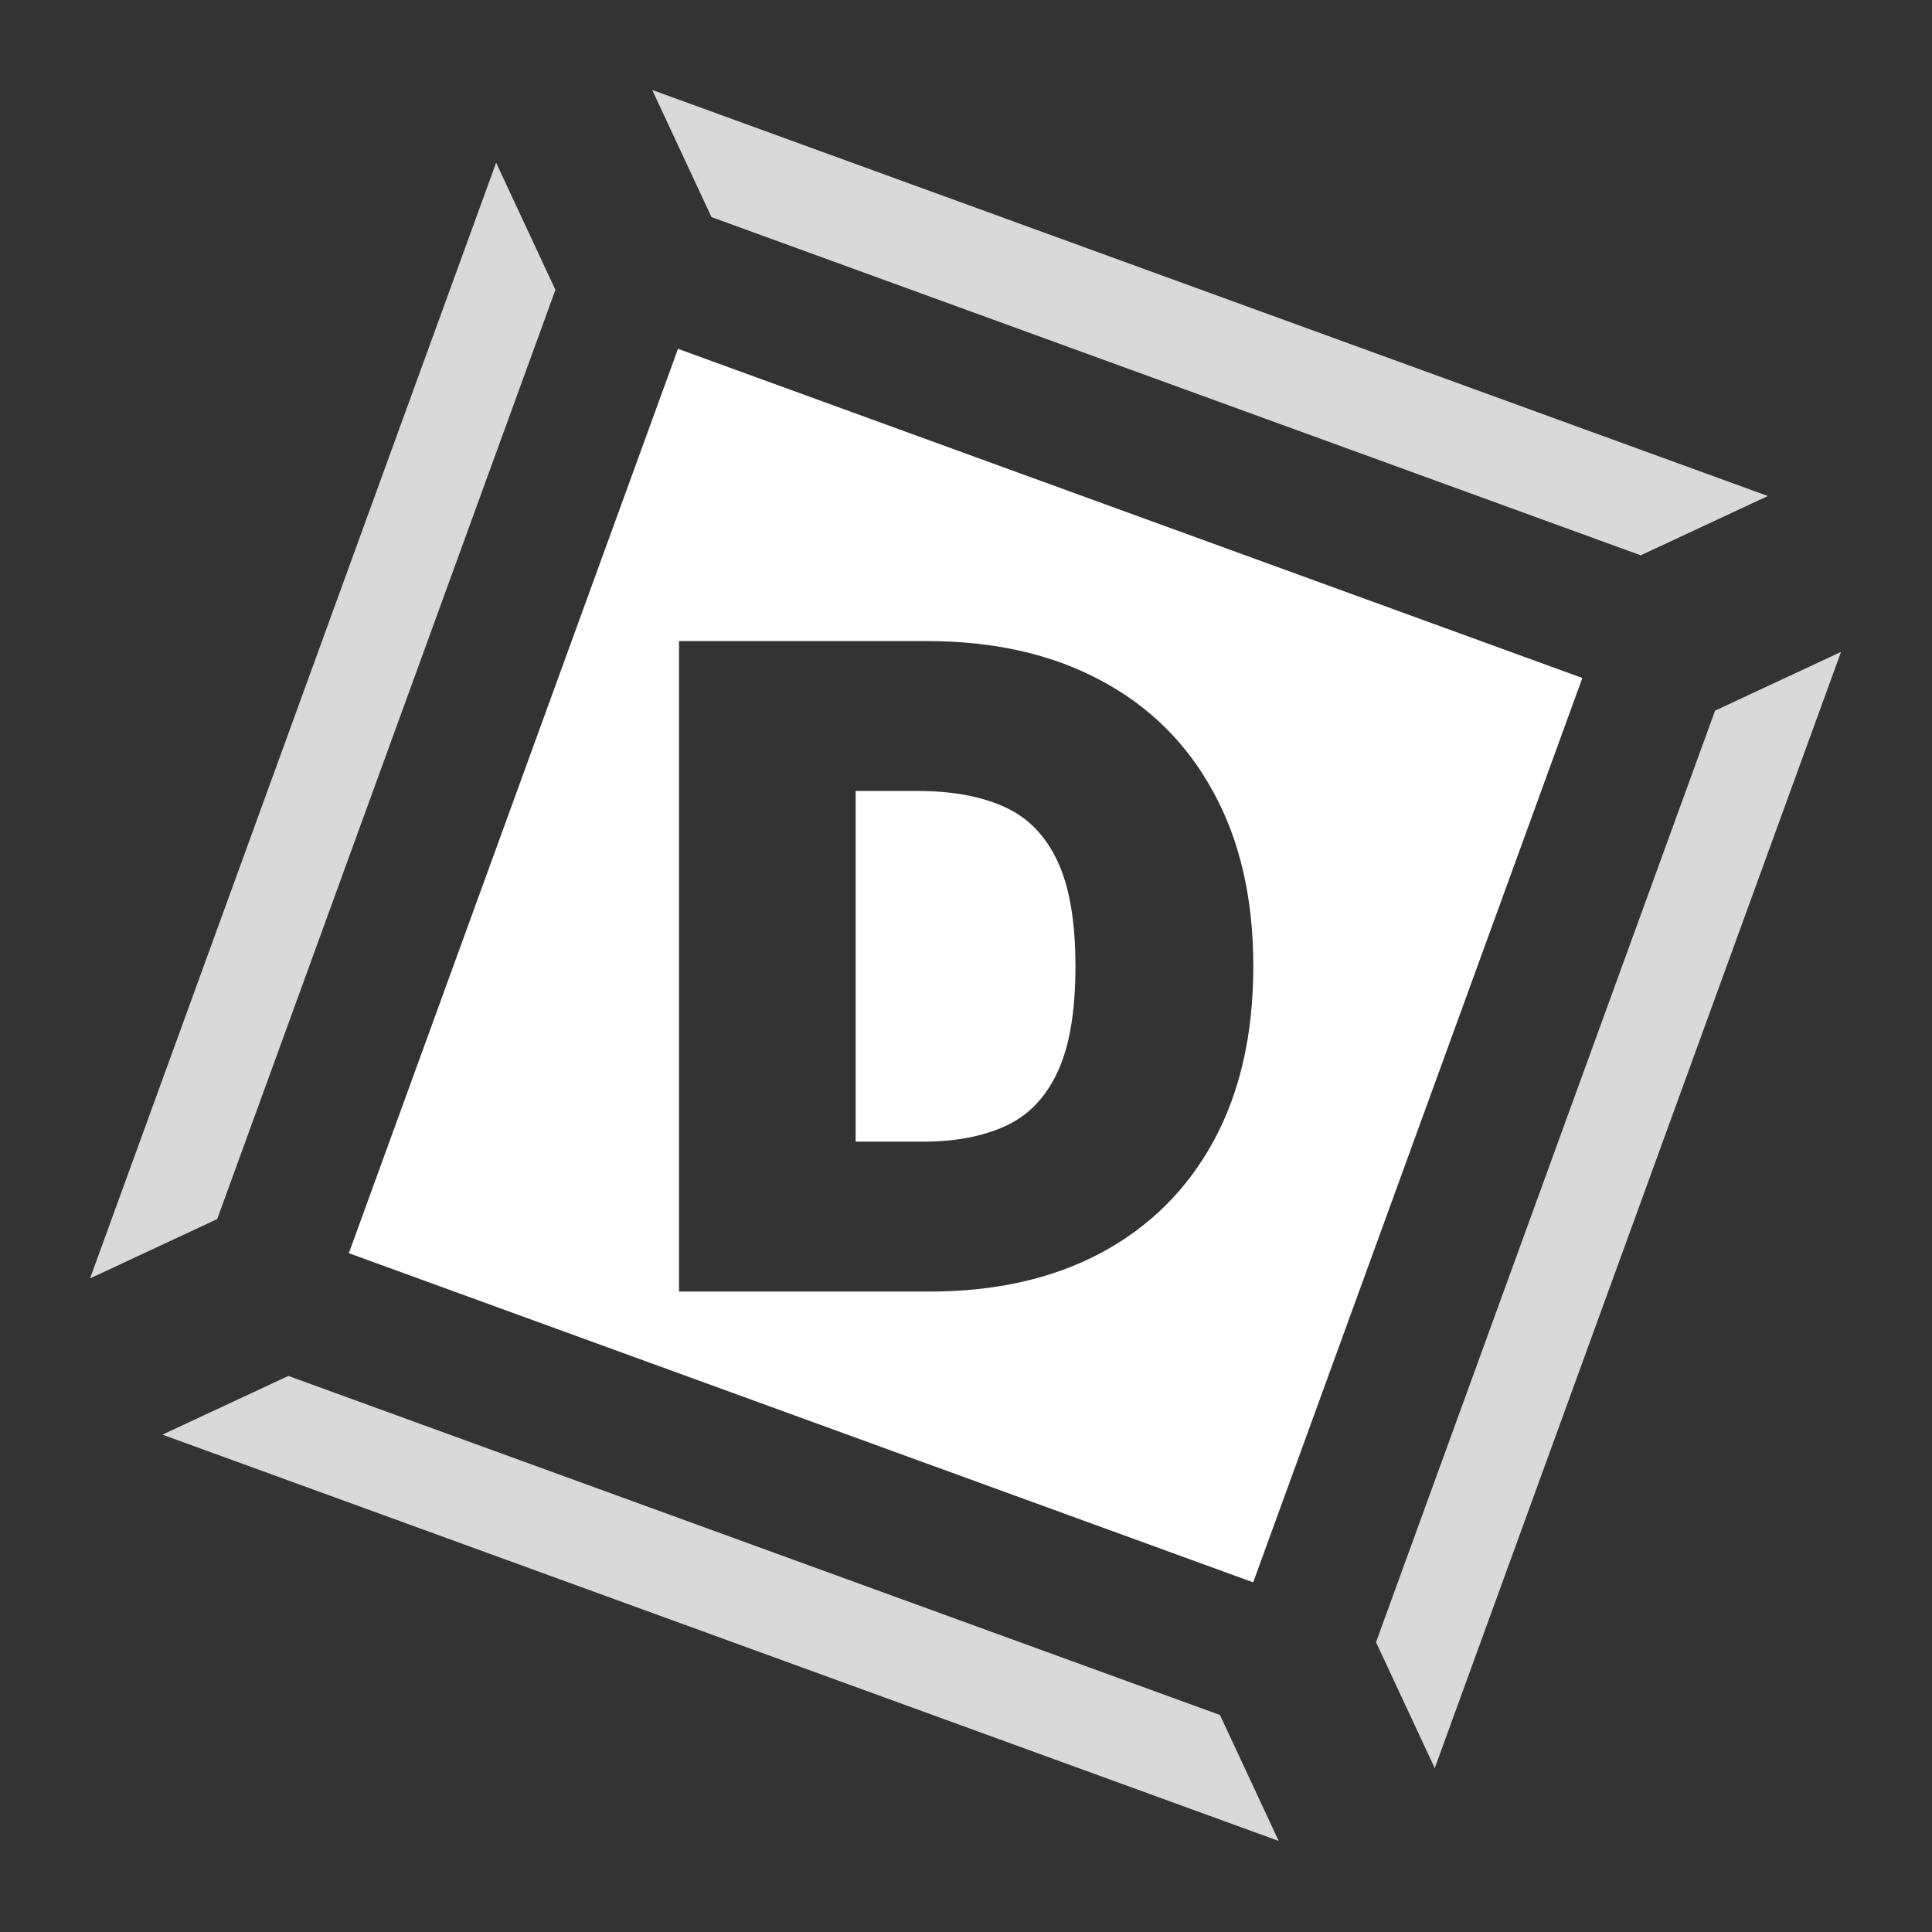 <svg width="1080" height="1080" viewBox="0 0 1080 1080" fill="none" xmlns="http://www.w3.org/2000/svg">
<rect x="0" y="0" width="1080" height="1080" fill="#333333" stroke="none"/>
<path fill-rule="evenodd" clip-rule="evenodd" d="M884.538 379.001L379.001 195L195 700.537L700.537 884.538L884.538 379.001ZM379.587 722H519.502C556.434 722 588.453 714.779 615.56 700.338C642.667 685.778 663.619 664.945 678.416 637.838C693.212 610.613 700.61 578.061 700.61 540.182C700.61 502.303 693.153 469.81 678.238 442.703C663.442 415.478 642.372 394.644 615.028 380.203C587.802 365.643 555.487 358.364 518.082 358.364H379.587V722ZM515.951 638.193H478.309V442.17H513.11C532.05 442.17 548.03 445.071 561.051 450.871C574.19 456.671 584.133 466.673 590.88 480.878C597.746 495.082 601.178 514.85 601.178 540.182C601.178 565.513 597.805 585.281 591.058 599.486C584.429 613.69 574.722 623.693 561.938 629.493C549.273 635.293 533.943 638.193 515.951 638.193Z" fill="white"/>
<path fill-rule="evenodd" clip-rule="evenodd" d="M90.799 801.975L714.789 1029.09L681.962 958.69L161.198 769.147L90.799 801.975ZM958.75 397.243L769.207 918.007L802.035 988.406L1029.15 364.415L958.75 397.243ZM988.24 277.275L917.166 310.417L397.723 121.355L364.58 50.281L988.24 277.275ZM121.415 681.482L50.342 714.624L277.335 90.965L310.477 162.039L121.415 681.482Z" fill="#D9D9D9"/>
</svg>